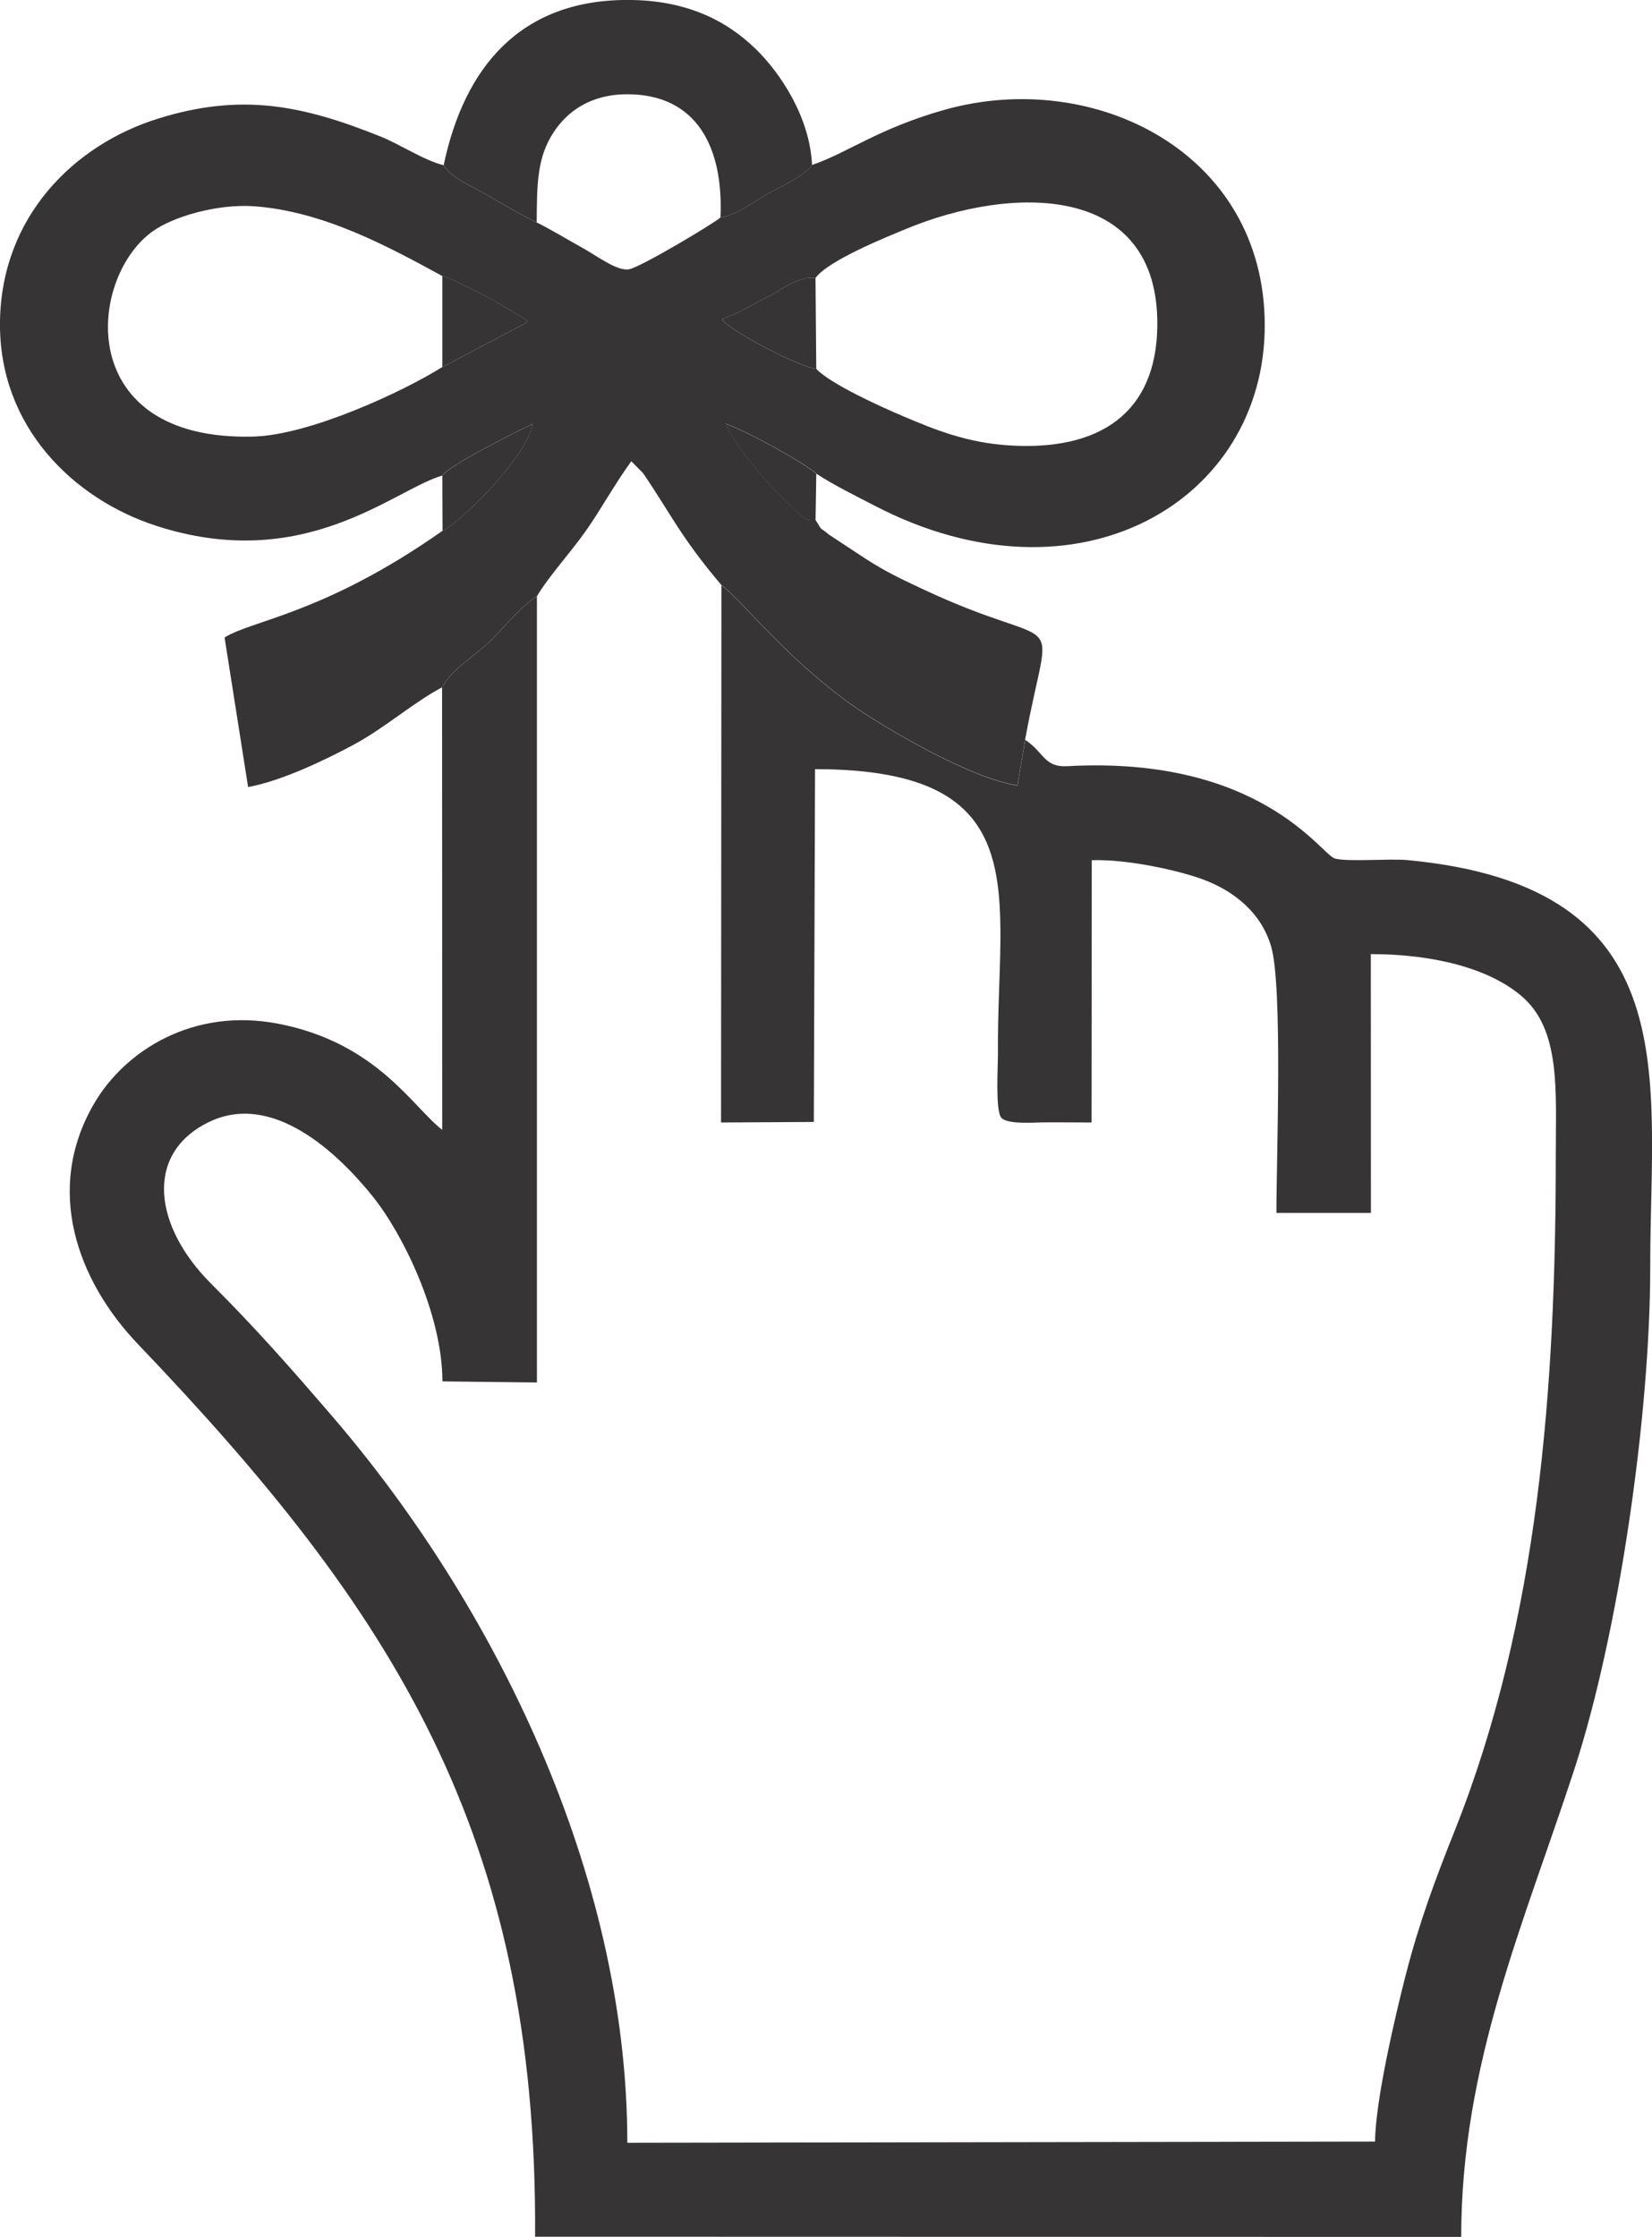 <?xml version="1.0" encoding="UTF-8"?>
<!DOCTYPE svg PUBLIC "-//W3C//DTD SVG 1.1//EN" "http://www.w3.org/Graphics/SVG/1.1/DTD/svg11.dtd">
<!-- Creator: CorelDRAW 2018 (64 Bit Versión de evaluación) -->
<svg xmlns="http://www.w3.org/2000/svg" xml:space="preserve" width="25mm" height="33.849mm" version="1.1" style="shape-rendering:geometricPrecision; text-rendering:geometricPrecision; image-rendering:optimizeQuality; fill-rule:evenodd; clip-rule:evenodd"
viewBox="0 0 366.62 496.39"
 xmlns:xlink="http://www.w3.org/1999/xlink">
 <defs>
  <style type="text/css">
   <![CDATA[
    .fil0 {fill:#373435}
   ]]>
  </style>
 </defs>
 <g id="Capa_x0020_1">
  <g id="_2296925266688">
   <path class="fil0" d="M119.12 132.37c-3.08,1.69 -8.08,7.78 -10.72,10.26 -3.05,2.88 -8.49,6.2 -10.29,9.91l0.03 98.18c-6.57,-5.07 -14.56,-19.35 -36.43,-23.56 -18.82,-3.62 -33.9,5.95 -40.76,17.62 -11.19,19.04 -3.86,39.35 9.72,53.55 56.14,58.75 88.67,108.36 88.08,198.01l205.53 0.05c0,-38.25 13.86,-69.38 25.09,-103.72 9.88,-30.22 16.89,-78.86 16.86,-111.68 -0.04,-41.64 8.77,-84.25 -53.88,-90.13 -3.91,-0.37 -13.26,0.44 -16.11,-0.35 -3.01,-0.83 -16.46,-22.85 -59.36,-20.49 -5.22,0.29 -5.15,-3.09 -9.37,-5.84l-1.69 10.14c-10.44,-1.47 -30.36,-13.25 -37.35,-18.29 -14.5,-10.46 -24.34,-23.36 -28.37,-26.16l-0.08 119.22 20.59 -0.12 0.27 -78.29c49.79,0 40.32,27.87 40.59,62.91 0.02,2.86 -0.62,12.97 0.76,14.46 1.37,1.49 7.19,1.04 9.06,1.02 3.64,-0.04 7.3,0.02 10.95,0.02l0.05 -58.2c7.79,-0.28 19.24,2.24 24.71,4.27 6.94,2.58 12.96,7.44 15.12,14.95 2.57,8.9 1.15,46.76 1.15,59.05l20.97 0 -0.02 -57.44c13.54,0 26.12,3.02 33.5,9.36 8.68,7.45 7.55,20.94 7.55,35.32 0,51.06 -3.72,102.91 -22.46,149.91 -4.31,10.82 -7.82,20.2 -10.84,31.94 -2.15,8.37 -6.71,27.55 -6.81,36.98l-165.94 0.27c0,-60.04 -29.86,-119.76 -65.36,-161.07 -9.47,-11.02 -17.29,-19.88 -26.97,-29.53 -12.72,-12.68 -14.95,-28.76 -0.7,-35.83 14.28,-7.08 28.84,6.86 36.53,16.43 6.63,8.25 15.43,26.05 15.47,41.04l20.97 0.24 0 -174.38z"/>
   <path class="fil0" d="M98.46 36.67c1.79,2.89 6.23,4.63 9.51,6.53 4,2.32 7.44,4.34 11.14,6.16 0.05,-8.64 0.09,-14.4 3.72,-19.96 3.07,-4.71 8.25,-8.47 16.35,-8.48 15.41,-0.02 21.41,11.72 20.71,27.35 3.42,-0.49 6.89,-3.19 10.34,-5.18 3.07,-1.77 8,-3.74 9.98,-6.47 -0.47,-10.63 -7.07,-20.49 -12.53,-25.78 -6.58,-6.39 -15.52,-10.87 -28.5,-10.85 -23.86,0.03 -36.19,15.11 -40.72,36.67z"/>
   <path class="fil0" d="M181.15 81.84l-0.17 -20.15c-3.84,-0.5 -7.31,2.53 -10.67,4.22 -3.74,1.88 -6.19,3.49 -10.15,4.94 2.2,2.88 18.12,10.95 20.99,10.99z"/>
   <path class="fil0" d="M98.16 81.45l18.52 -9.76c0.09,-0.08 0.3,-0.27 0.44,-0.42 -3.05,-2.27 -15.64,-9.19 -18.96,-10.03l0 20.2z"/>
   <path class="fil0" d="M98.16 105.54l0.05 12.26c4.82,-2.4 19.15,-17.23 19.97,-23.69 -3.13,1.44 -18.41,9.08 -20.02,11.43z"/>
   <path class="fil0" d="M180.99 115.45l0.17 -10.3c-2.37,-2.27 -16.09,-9.85 -20.09,-11.07 2.08,5.07 9.55,13.63 13.61,17.41 3.94,3.67 3.36,3.93 6.31,3.96z"/>
   <path class="fil0" d="M180.97 61.7c2.79,-3.88 15.64,-9.04 19.88,-10.81 23.94,-9.99 56.26,-10.19 55.99,21.29 -0.17,19.64 -12.96,27.92 -32.9,26.66 -9.51,-0.61 -16.58,-3.54 -23.71,-6.56 -4.73,-2.01 -15.98,-7.1 -19.08,-10.43 -2.87,-0.04 -18.78,-8.11 -20.99,-10.99 3.96,-1.45 6.4,-3.06 10.15,-4.94 3.35,-1.68 6.82,-4.72 10.67,-4.22zm-82.82 19.75c-8.5,5.36 -29.33,15.09 -41.91,15.43 -39.68,1.06 -36.98,-34.71 -22.58,-45.39 4.65,-3.45 14.58,-6.25 22.51,-5.73 15.67,1.04 30.45,9.22 41.98,15.49 3.32,0.84 15.92,7.76 18.96,10.03 -0.14,0.15 -0.35,0.34 -0.44,0.42l-18.52 9.76zm82.05 -44.83c-1.98,2.73 -6.92,4.7 -9.98,6.47 -3.45,1.99 -6.92,4.69 -10.34,5.18 -1.55,1.37 -17.63,10.99 -20.27,11.48 -2.66,0.5 -7.18,-3.01 -10.47,-4.82 -3.12,-1.71 -6.73,-3.94 -10.04,-5.57 -3.7,-1.82 -7.14,-3.84 -11.14,-6.16 -3.28,-1.9 -7.72,-3.63 -9.51,-6.53 -4.6,-1.19 -9.42,-4.53 -14.04,-6.39 -17.36,-6.97 -30.91,-9.73 -49.42,-3.93 -18.46,5.78 -34.65,21.59 -34.99,44.96 -0.34,23.45 16.41,39.41 34.54,45.33 33.05,10.79 52.9,-8.03 63.61,-11.11 1.61,-2.36 16.89,-9.99 20.02,-11.43 -0.82,6.47 -15.15,21.29 -19.97,23.69 -26.22,18.45 -42.43,19.87 -48.36,23.68l5.22 33.18c7.49,-1.36 17.21,-6.07 23.25,-9.3 7.07,-3.77 13.43,-9.48 19.81,-12.83 1.8,-3.71 7.24,-7.03 10.29,-9.91 2.63,-2.48 7.64,-8.57 10.72,-10.26 2.81,-4.68 7.54,-9.77 10.93,-14.61 3.38,-4.83 6.2,-10.06 10.04,-15.39l2.65 2.69c6.37,9.4 8.27,14.05 17.34,24.78 4.03,2.8 13.87,15.7 28.37,26.16 6.99,5.04 26.91,16.83 37.35,18.29l1.69 -10.14c5.72,-31.32 9.5,-18.25 -22.8,-33.44 -4.9,-2.3 -8.09,-3.8 -12.53,-6.65l-8.21 -5.41c-2.61,-2.19 -1.05,-0.28 -2.95,-3.21 -2.95,-0.04 -2.37,-0.29 -6.31,-3.96 -4.06,-3.78 -11.53,-12.35 -13.61,-17.41 4,1.23 17.72,8.8 20.09,11.07 3.74,2.47 8.79,4.95 12.83,7.05 45.41,23.64 86.72,-1.12 86.67,-40.01 -0.04,-38.37 -37.87,-57.04 -70.86,-47.85 -14.77,4.11 -21.87,9.7 -29.61,12.29z"/>
  </g>
 </g>
</svg>
